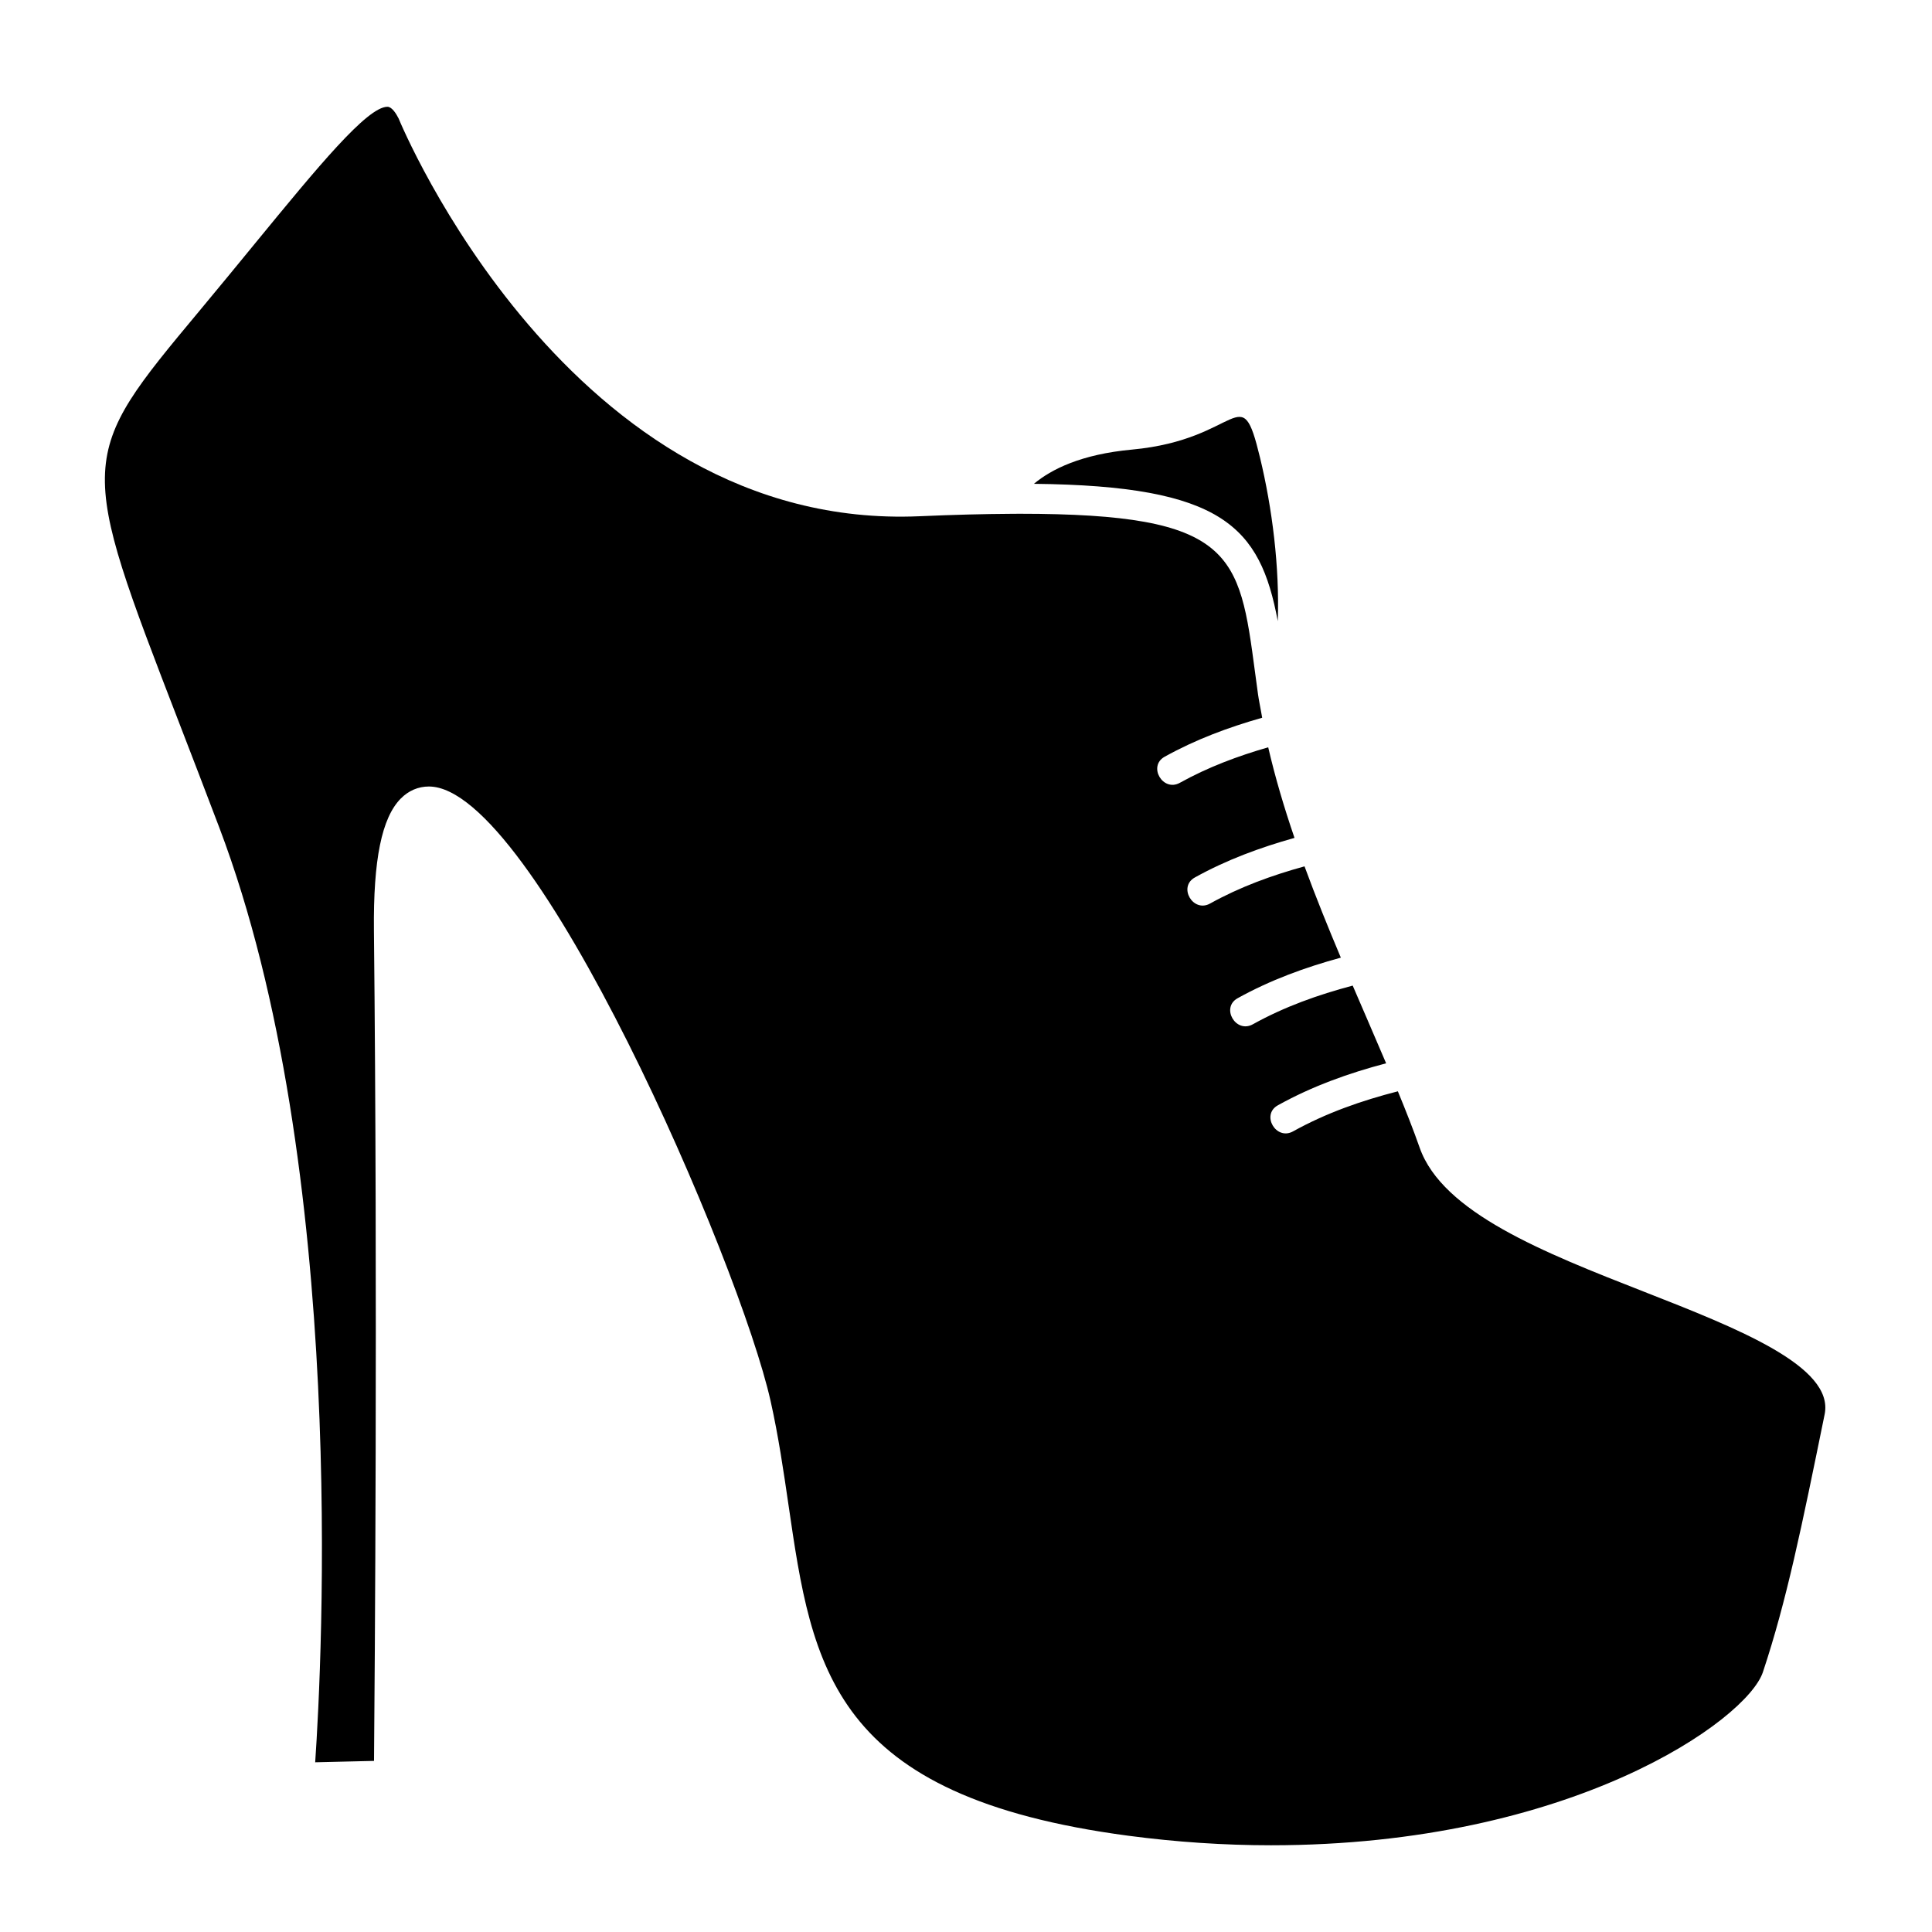 <?xml version="1.0" encoding="iso-8859-1"?>
<!-- Generator: Adobe Illustrator 17.0.0, SVG Export Plug-In . SVG Version: 6.00 Build 0)  -->
<!DOCTYPE svg PUBLIC "-//W3C//DTD SVG 1.1//EN" "http://www.w3.org/Graphics/SVG/1.1/DTD/svg11.dtd">
<svg version="1.1" id="Capa_1" xmlns="http://www.w3.org/2000/svg" xmlns:xlink="http://www.w3.org/1999/xlink" x="0px" y="0px"
	 width="64px" height="64px" viewBox="0 0 64 64" style="enable-background:new 0 0 64 64;" xml:space="preserve">
<g>
	<path d="M42.328,20.576c0.062-1.785-0.182-3.737-0.591-5.428c-0.644-2.661-0.619-0.589-4.236-0.255
		c-1.684,0.155-2.671,0.65-3.251,1.134C40.497,16.093,41.742,17.44,42.328,20.576z"/>
	<path d="M7.266,27.418c4.267,11.265,3.396,27.739,3.175,30.96l1.949-0.046c0.023-2.626,0.123-15.478-0.003-27.51
		c-0.024-2.343,0.258-3.731,0.89-4.37c0.258-0.261,0.58-0.398,0.93-0.398c3.492,0,10.303,15.801,11.321,20.361
		c0.26,1.164,0.428,2.317,0.591,3.432c0.787,5.397,1.408,9.66,11.265,10.965c1.582,0.209,3.169,0.315,4.718,0.315
		c9.961,0,15.77-4.155,16.296-5.735c0.785-2.356,1.287-4.817,2.046-8.542c0.323-1.588-2.893-2.849-6.004-4.068
		c-3.272-1.282-6.655-2.608-7.412-4.764c-0.205-0.585-0.453-1.213-0.722-1.867c-1.202,0.309-2.37,0.715-3.471,1.327
		c-0.564,0.314-1.068-0.55-0.505-0.863c1.138-0.633,2.344-1.064,3.587-1.392c-0.209-0.491-0.423-0.99-0.645-1.503
		c-0.152-0.352-0.307-0.71-0.462-1.071c-1.144,0.304-2.258,0.698-3.308,1.282c-0.564,0.314-1.068-0.55-0.505-0.863
		c1.087-0.604,2.237-1.022,3.42-1.345c-0.417-0.989-0.827-2.001-1.203-3.024c-1.081,0.298-2.133,0.679-3.129,1.232
		c-0.564,0.314-1.068-0.55-0.505-0.863c1.05-0.584,2.161-0.992,3.302-1.312c-0.343-1.002-0.641-2.006-0.871-3.001
		c-1.009,0.291-1.993,0.658-2.926,1.176c-0.564,0.314-1.068-0.55-0.505-0.863c1.028-0.572,2.115-0.975,3.231-1.292
		c-0.011-0.058-0.021-0.117-0.031-0.175c-0.035-0.201-0.079-0.405-0.107-0.605l-0.098-0.724c-0.523-3.929-0.699-5.253-7.801-5.253
		c-0.092,0-0.19,0.001-0.284,0.002c-0.894,0.005-1.885,0.03-3.027,0.08C18.859,17.608,13.259,4.06,13.205,3.925
		c-0.08-0.159-0.223-0.388-0.37-0.388c-0.673,0-2.308,1.993-4.378,4.516C7.9,8.733,7.288,9.48,6.614,10.289
		c-4.067,4.88-4.067,4.88-0.668,13.686C6.341,25,6.782,26.141,7.266,27.418z"/>
</g>
</svg>
